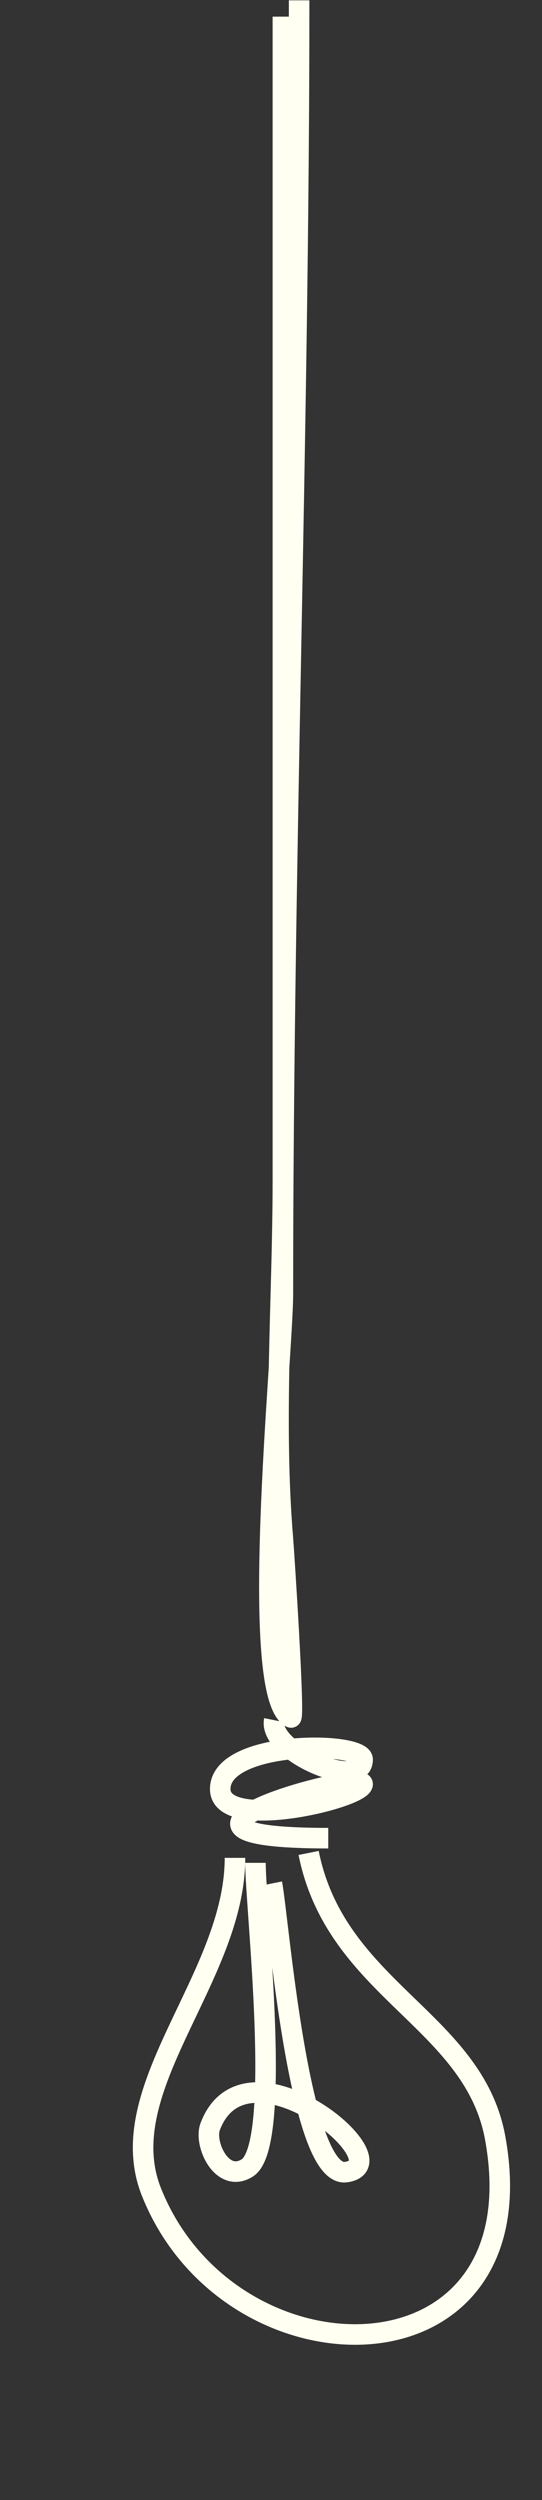 <svg text-rendering="geometricPrecision" 
shape-rendering="geometricPrecision" 
viewBox="118.8 103.2 39.6 182.4" 
xmlns:xlink="http://www.w3.org/1999/xlink" 
xmlns="http://www.w3.org/2000/svg" 
id="eVxHqMk0tTI1" 
style="max-height: 500px" 
width="39.6" 
height="182.4">
<rect x="118.8" y="103.2" width="39.6" height="182.4" fill="#333333" stroke="none"/>
<path stroke-width="1.5" 
stroke="#fffff2" fill="none" 
transform="translate(0 0)" 
d="M139.468,104.413c0,28.302,0,56.603,0,84.905c0,8.597-.715,17.551,0,26.125.07.834.887,13.209.594,13.062-3.167-1.584-.594-26.453-.594-30.875c0-31.547,1.187-62.917,1.187-94.405"/>
<path stroke-width="1.5" 
stroke="#fffff2" 
fill="none" 
d="M138.837,228.703c-.462,2.31,6.457,5.225,6.457,2.87c0-1.34-10.403-1.427-10.403,2.152c0,3.189,10.403.643,10.403-.359c0-1.032-18.301,3.946-2.511,3.946"/>
<path stroke-width="1.5" stroke="#fffff2" fill="none" d="M135.968,238.748c0,8.751-9.121,16.838-6.098,24.393c5.786,14.465,28.449,14.415,25.111-3.946-1.573-8.649-11.629-10.794-13.632-20.806"/>
<path stroke-width="1.5" stroke="#fffff2" fill="none" transform="translate(0 0)" d="M137.464,239.111c0,3.223,2.014,20.627-.602,22.262-1.851,1.157-3.174-1.765-2.708-3.008c2.597-6.925,14.273,2.688,9.928,3.309-3.464.495-4.935-18.657-5.415-21.058"/>
<path stroke-width="1.5" stroke="#fffff2" fill="none" d="M199.693,104.281c0,26.088,0,52.176,0,78.263c0,8.198-.09,16.385.389,24.53.044.74,1.475,11.681,1.168,11.681-1.689,0-1.168-18.158-1.168-20.247c0-1.428,0-2.855,0-4.283c0-28.416.389-56.901.389-85.272"/>
<path stroke-width="1.5" stroke="#fffff2" fill="none" transform="translate(0 0)" d="M201.572,218.767c-5.773,0-1.731,6.096.64,4.91c2.98-1.49.152-4.056-1.921-4.056"/>
</svg>
